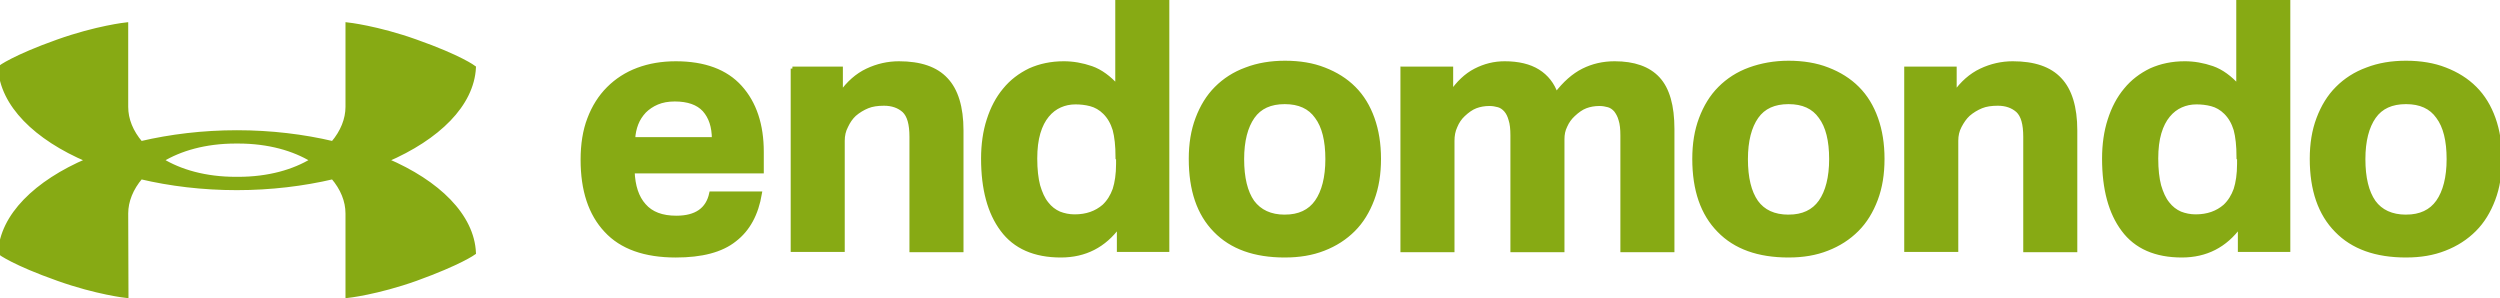 <svg height="298" viewBox="1.538 1.5 938.9 110.4" width="2500" xmlns="http://www.w3.org/2000/svg"><path d="m179.538 95.7s-5.2 3.8-21.8 9.8c-14.6 5.2-25.7 6.4-25.7 6.4v-31c0-4.7-1.9-9.4-5.5-13.6-11.1 2.6-23.3 4.1-36.1 4.1s-25-1.5-36-4.1c-3.6 4.2-5.5 9-5.5 13.6l.1 31s-11.1-1.2-25.7-6.4c-16.7-5.9-21.8-9.8-21.8-9.8.7-13.9 13.5-26.5 33-34.8-19.6-8.3-32.3-20.9-33-34.8 0 0 5.1-3.9 21.7-9.8 14.6-5.2 25.7-6.4 25.7-6.4v31c0 4.7 1.9 9.4 5.5 13.6 11.1-2.6 23.3-4.1 36.1-4.1s25 1.5 36 4.1c3.6-4.2 5.5-9 5.5-13.6v-31s11.1 1.2 25.7 6.4c16.7 5.9 21.8 9.8 21.8 9.8-.7 13.9-13.4 26.4-32.9 34.8 19.5 8.3 32.3 20.9 32.9 34.8zm-88.6-27.8c11.6 0 21-2.8 27.9-7-6.9-4.2-16.3-7-27.9-7h-.8c-11.6 0-21 2.8-27.9 7 6.9 4.2 16.3 7 27.9 7h.4zm196 5.5c-1.3 7.7-4.4 13.5-9.5 17.4-5 4-12.4 5.9-22.1 5.9-11.6 0-20.4-3.1-26.2-9.4-5.9-6.3-8.8-15.1-8.8-26.6 0-5.7.8-10.9 2.5-15.3 1.7-4.5 4.1-8.3 7.2-11.4s6.8-5.5 11.1-7.1 9-2.4 14.2-2.4c10.7 0 18.8 3 24.2 9s8.1 14.1 8.1 24.3v7.3h-48.5c.2 5.5 1.6 9.8 4.3 12.8 2.7 3.1 6.7 4.6 12.1 4.6 7.4 0 11.8-3 13.1-9.1zm-17.3-20.4c0-4.7-1.2-8.3-3.6-11-2.4-2.6-6.1-3.9-11.1-3.9-2.5 0-4.7.4-6.6 1.2s-3.5 1.9-4.8 3.2c-1.3 1.4-2.3 2.9-3 4.7s-1.1 3.7-1.2 5.8zm29.5-26.5h18.2v9.4c2.8-4 6.1-6.9 9.9-8.7s7.8-2.7 11.9-2.7c8 0 13.9 2 17.7 6.1 3.8 4 5.8 10.4 5.8 19.1v45h-18.8v-42.6c0-4.8-.9-8-2.8-9.8-1.9-1.7-4.4-2.6-7.5-2.6-2.4 0-4.5.3-6.2 1s-3.4 1.7-4.9 3c-1.3 1.2-2.3 2.7-3.1 4.4-.9 1.7-1.3 3.5-1.3 5.5v41h-18.8v-68.1zm122.5 59.1c-5.4 7.4-12.6 11.1-21.7 11.1-9.8 0-17.2-3.2-22-9.7-4.8-6.4-7.2-15.3-7.2-26.7 0-5.3.7-10.2 2.1-14.5 1.4-4.4 3.4-8.2 6-11.3 2.6-3.2 5.8-5.6 9.5-7.4 3.8-1.7 8-2.6 12.7-2.6 3.5 0 6.9.6 10.4 1.8 3.4 1.2 6.7 3.6 9.7 7v-31.8h18.8v93.1h-18.2v-9zm-.4-25.8c0-4.3-.4-7.8-1.1-10.4-.8-2.6-2-4.7-3.7-6.4-1.6-1.6-3.4-2.6-5.3-3.1s-3.8-.7-5.7-.7c-2.1 0-4 .4-5.8 1.2s-3.4 2-4.8 3.7-2.5 3.8-3.3 6.5-1.2 5.9-1.2 9.7c0 4.1.4 7.5 1.1 10.2.8 2.7 1.8 5 3.2 6.7 1.3 1.7 2.9 2.9 4.7 3.7 1.8.7 3.7 1.1 5.8 1.1 4.5 0 8.1-1.3 11-3.8 1.8-1.7 3.1-3.8 4-6.3.8-2.5 1.3-5.7 1.3-9.6v-2.5zm62.8 36.9c-11.3 0-20-3.1-26.1-9.4-6.2-6.3-9.2-15.2-9.2-26.9 0-5.6.8-10.6 2.5-15.1s4-8.3 7.1-11.4 6.8-5.5 11.2-7.1c4.4-1.7 9.3-2.5 14.6-2.5 5.5 0 10.4.8 14.7 2.5 4.4 1.7 8.1 4 11.2 7.1s5.4 6.9 7 11.4 2.4 9.5 2.4 15.1c0 5.7-.8 10.7-2.5 15.2s-4 8.3-7.1 11.4-6.8 5.5-11.2 7.2c-4.3 1.7-9.2 2.5-14.6 2.5zm0-14.6c5.4 0 9.4-1.9 12-5.6s4-9.1 4-16c0-7-1.3-12.3-4-15.9-2.6-3.7-6.6-5.5-12-5.5s-9.4 1.8-12 5.5-4 9-4 15.9c0 7 1.3 12.4 3.9 16.1 2.7 3.6 6.7 5.5 12.1 5.5zm44.3-55.6h18.2v9.2c2.6-3.8 5.6-6.7 9.1-8.5s7.1-2.7 11-2.7c5.1 0 9.3 1 12.5 3s5.5 4.9 6.8 8.7c3.2-4.2 6.6-7.2 10.2-9s7.5-2.7 11.8-2.7c7.2 0 12.7 1.9 16.3 5.8s5.4 10.2 5.4 18.9v45.5h-18.8v-43.1c0-2.4-.2-4.4-.7-5.9-.4-1.5-1.1-2.7-1.8-3.6-.8-.9-1.7-1.5-2.7-1.8-1.1-.3-2.2-.5-3.4-.5-1.9 0-3.6.3-5.2.9s-3.1 1.7-4.6 3.1c-1.3 1.2-2.3 2.6-3 4.2-.8 1.6-1.1 3.2-1.1 5v41.7h-18.8v-43.1c0-2.4-.2-4.4-.7-5.9-.4-1.5-1-2.7-1.8-3.6s-1.7-1.5-2.7-1.8c-1.1-.3-2.2-.5-3.4-.5-1.9 0-3.6.3-5.2.9s-3.1 1.7-4.6 3.1c-1.3 1.2-2.3 2.7-3 4.4-.8 1.7-1.1 3.5-1.1 5.5v41h-18.8v-68.2zm144.9 70.2c-11.3 0-20-3.1-26.1-9.4-6.2-6.3-9.3-15.2-9.3-26.9 0-5.6.8-10.6 2.5-15.1s4-8.3 7.1-11.4 6.8-5.5 11.2-7.1 9.3-2.5 14.6-2.5c5.4 0 10.4.8 14.7 2.5 4.4 1.7 8.1 4 11.2 7.1s5.4 6.9 7 11.4 2.4 9.5 2.4 15.1c0 5.7-.8 10.7-2.5 15.2s-4 8.3-7.1 11.4-6.8 5.5-11.2 7.2c-4.3 1.7-9.1 2.5-14.5 2.5zm0-14.6c5.4 0 9.4-1.9 12-5.6s4-9.1 4-16c0-7-1.3-12.3-4-15.9-2.6-3.7-6.6-5.5-12-5.5s-9.4 1.8-12 5.5-4 9-4 15.9c0 7 1.3 12.4 3.9 16.1 2.6 3.6 6.6 5.5 12.1 5.5zm44.2-55.6h18.2v9.4c2.8-4 6.1-6.9 9.9-8.7s7.8-2.7 11.9-2.7c8 0 13.9 2 17.7 6.1 3.8 4 5.8 10.4 5.8 19.1v45h-18.8v-42.6c0-4.8-.9-8-2.8-9.8-1.9-1.7-4.4-2.6-7.5-2.6-2.4 0-4.5.3-6.2 1s-3.4 1.7-4.9 3c-1.3 1.2-2.3 2.7-3.2 4.4s-1.3 3.5-1.3 5.5v41h-18.8zm125.2 59.1c-5.4 7.4-12.6 11.1-21.7 11.1-9.8 0-17.2-3.2-22-9.7-4.8-6.4-7.2-15.3-7.2-26.7 0-5.3.7-10.2 2.1-14.5 1.4-4.4 3.4-8.2 6-11.3 2.6-3.2 5.8-5.6 9.5-7.4 3.8-1.7 8-2.6 12.7-2.6 3.5 0 6.9.6 10.4 1.8 3.4 1.2 6.7 3.6 9.7 7v-31.8h18.8v93.1h-18.2v-9zm-.4-25.8c0-4.3-.4-7.8-1.1-10.4-.8-2.6-2-4.7-3.7-6.4-1.6-1.6-3.4-2.6-5.3-3.1s-3.8-.7-5.7-.7c-2.1 0-4 .4-5.8 1.2s-3.4 2-4.8 3.7-2.5 3.8-3.3 6.5-1.2 5.9-1.2 9.7c0 4.1.4 7.5 1.1 10.2.8 2.7 1.8 5 3.2 6.7 1.3 1.7 2.9 2.9 4.7 3.7 1.8.7 3.7 1.1 5.8 1.1 4.5 0 8.1-1.3 11-3.8 1.8-1.7 3.1-3.8 4-6.3.8-2.5 1.3-5.7 1.3-9.6v-2.5zm62.9 36.9c-11.3 0-20-3.1-26.1-9.4-6.2-6.3-9.3-15.2-9.3-26.9 0-5.6.8-10.6 2.5-15.1s4-8.3 7.1-11.4 6.8-5.5 11.2-7.1c4.4-1.7 9.2-2.5 14.6-2.5s10.4.8 14.7 2.5c4.4 1.7 8.1 4 11.2 7.1s5.4 6.9 7 11.4 2.4 9.5 2.4 15.1c0 5.7-.8 10.7-2.5 15.2s-4 8.3-7.1 11.4-6.8 5.5-11.2 7.2c-4.3 1.7-9.1 2.5-14.5 2.5zm0-14.6c5.4 0 9.4-1.9 12-5.6s4-9.1 4-16c0-7-1.3-12.3-4-15.9-2.6-3.7-6.6-5.5-12-5.5s-9.4 1.8-12 5.5-4 9-4 15.9c0 7 1.3 12.4 3.9 16.1 2.6 3.6 6.7 5.5 12.1 5.5z" fill="#87aa14" stroke="#87aa14" stroke-miterlimit="10" stroke-width="1.5"/></svg>